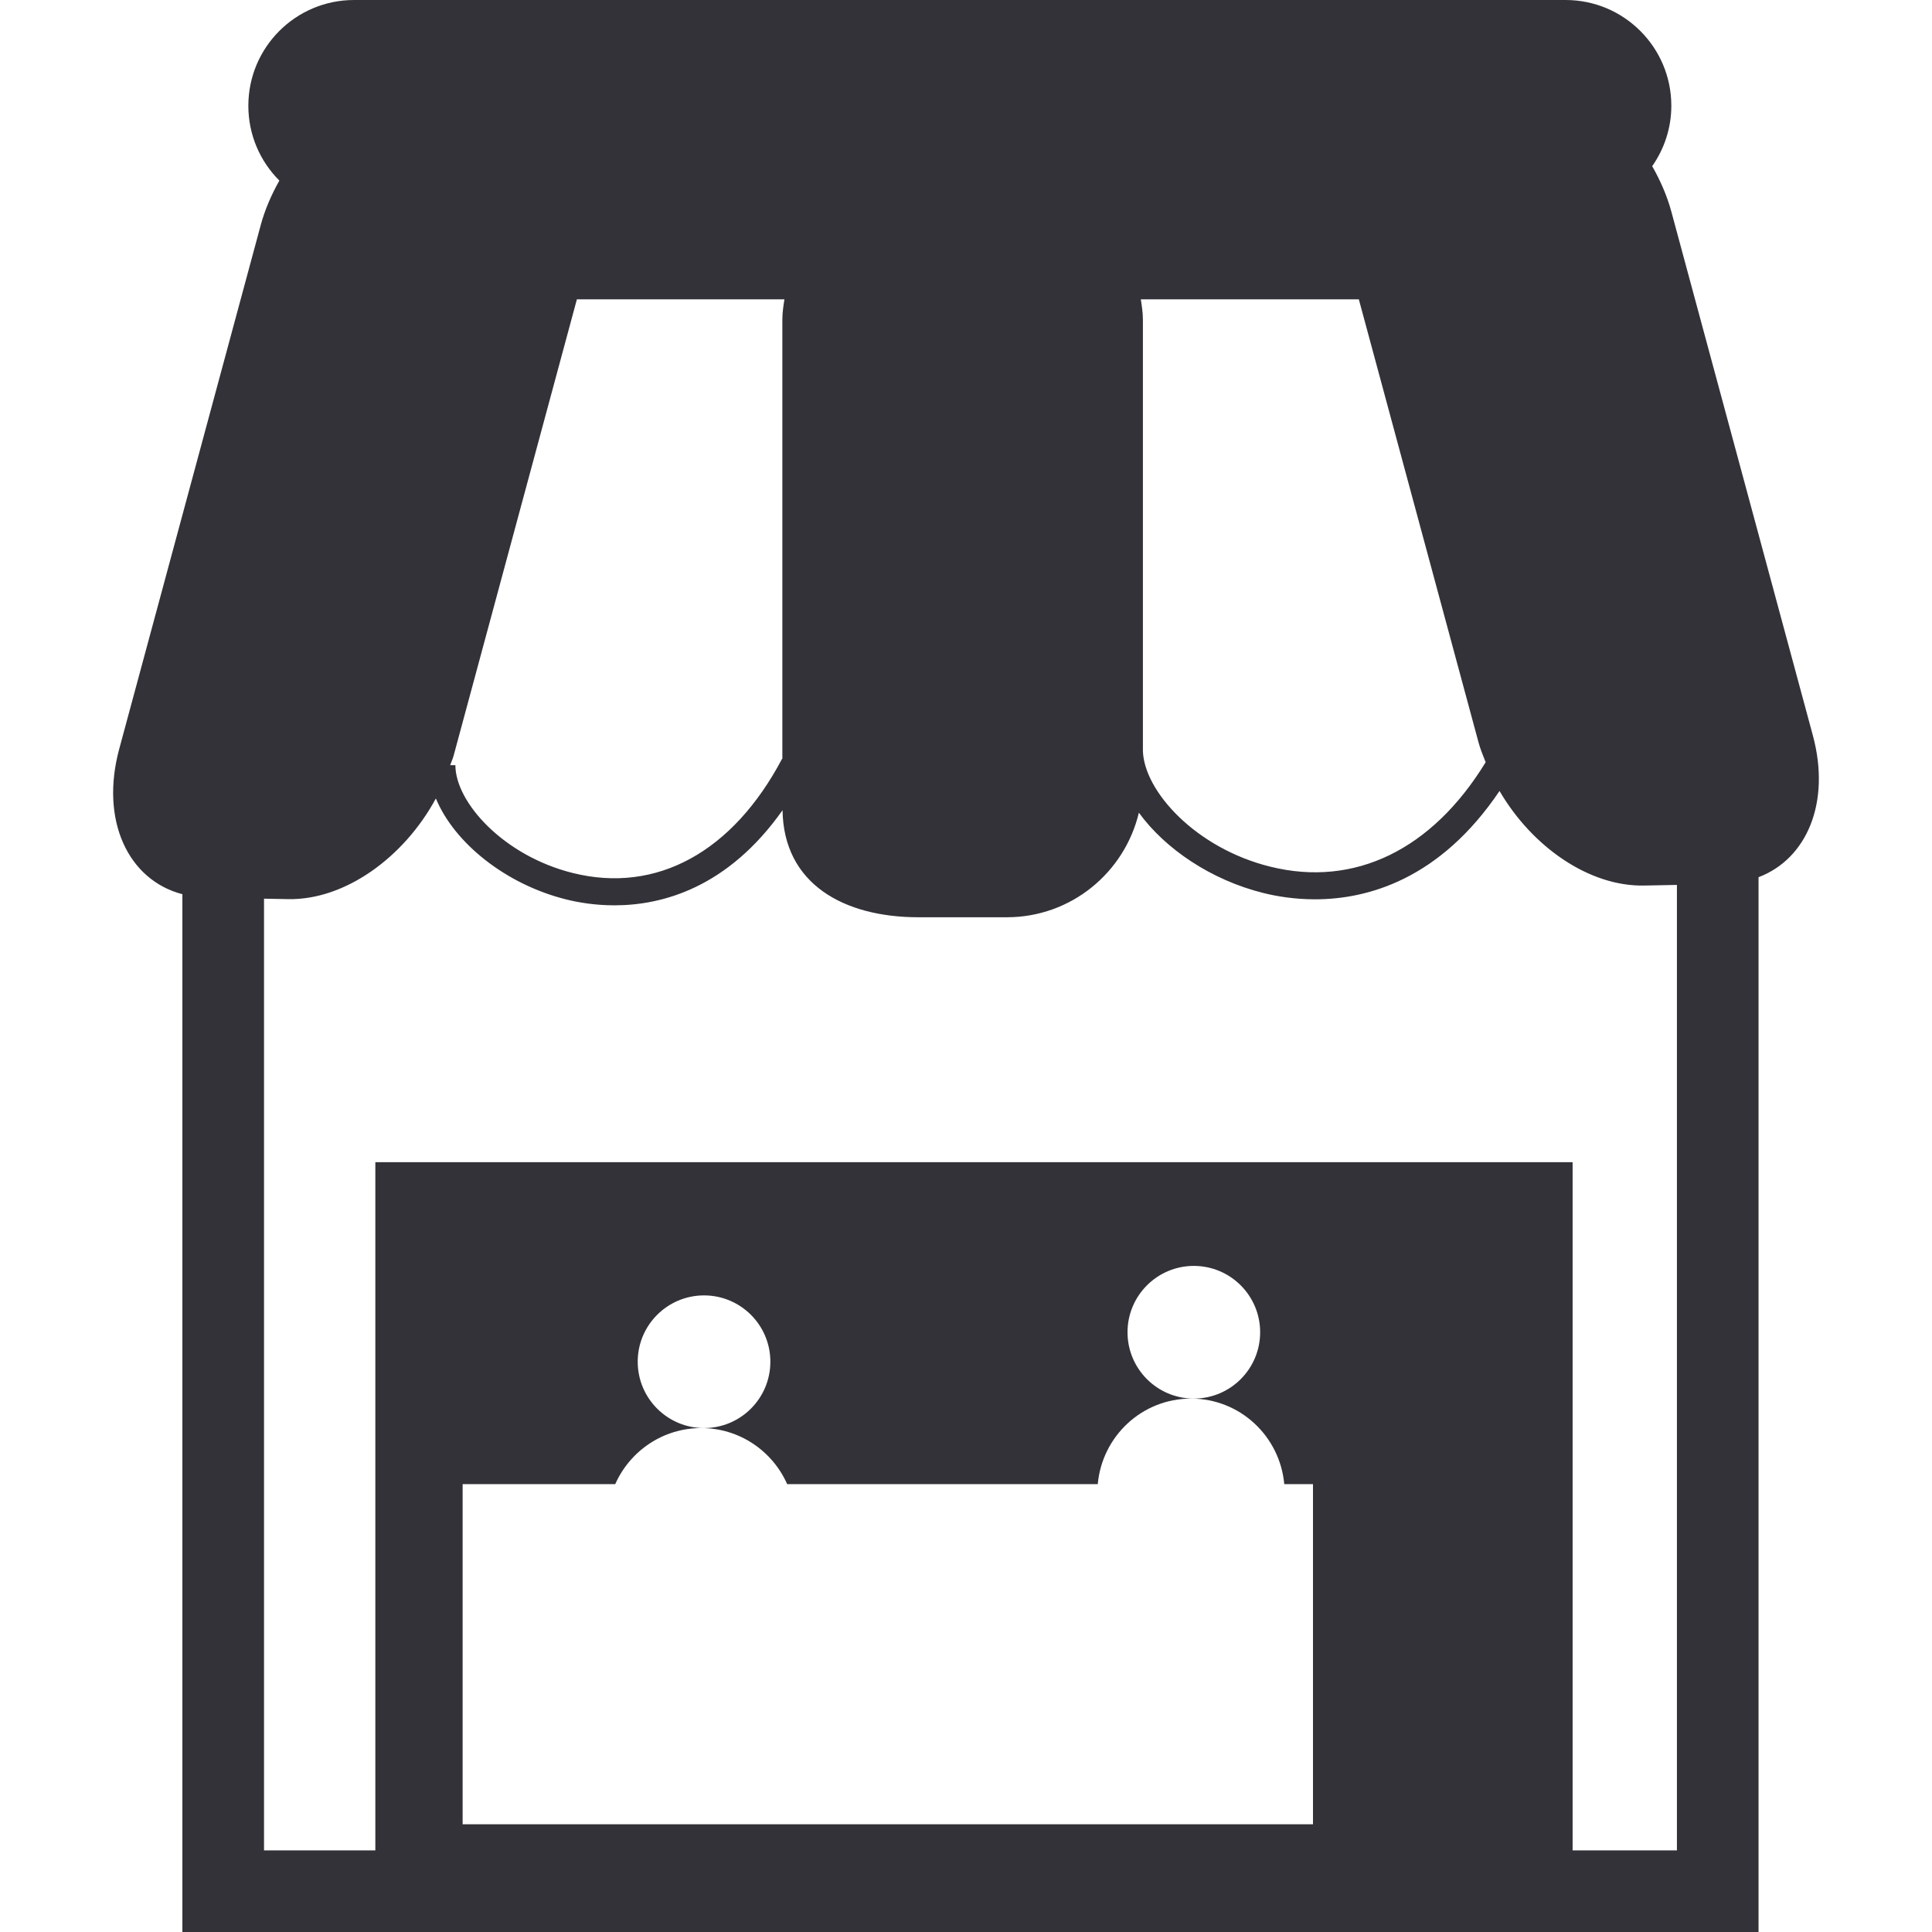 <?xml version="1.0" encoding="iso-8859-1"?>
<!-- Uploaded to: SVG Repo, www.svgrepo.com, Generator: SVG Repo Mixer Tools -->
<!DOCTYPE svg PUBLIC "-//W3C//DTD SVG 1.1//EN" "http://www.w3.org/Graphics/SVG/1.1/DTD/svg11.dtd">
<svg fill="#323238" version="1.1" id="Capa_1" xmlns="http://www.w3.org/2000/svg" xmlns:xlink="http://www.w3.org/1999/xlink" 
	 width="800px" height="800px" viewBox="0 0 442.548 442.548"
	 xml:space="preserve">
<g>
	<path d="M415.264,168.488L382.837,48.455c-0.996-3.667-2.532-7.13-4.381-10.391c2.745-3.927,4.381-8.685,4.381-13.839
		C382.837,10.843,371.985,0,358.612,0H81.106c-13.38,0-24.219,10.848-24.219,24.225c0,6.695,2.708,12.752,7.107,17.141
		c-1.806,3.198-3.299,6.604-4.272,10.197L27.299,171.596c-4.389,16.251,1.987,29.967,14.479,33.234v237.717h361.037V200.933
		C413.891,196.735,419.39,183.796,415.264,168.488z M311.258,68.569l27.398,101.416c0.421,1.579,1.051,3.092,1.652,4.61
		c-12.236,20.033-30.014,28.733-49.385,23.915c-17.005-4.219-28.87-17.269-29.127-26.525V73.243c0-1.598-0.241-3.139-0.477-4.673
		H311.258z M103.908,173.098l28.234-104.529h47.541c-0.241,1.535-0.476,3.075-0.476,4.673V173.84l-0.061-0.03
		c-11.304,21.382-28.776,30.925-47.913,26.17c-15.863-3.934-26.922-16.183-26.922-24.706h-1.193
		C103.371,174.54,103.705,173.845,103.908,173.098z M300.752,417.874H105.97v-77.91h34.955c3.35-7.561,10.891-12.849,19.699-12.849
		c8.794,0,16.345,5.288,19.689,12.849h71.141c1-10.977,10.128-19.601,21.367-19.601c11.229,0,20.361,8.624,21.356,19.601h6.578
		v77.91H300.752z M146.076,311.915c0-8.384,6.807-15.188,15.195-15.188s15.189,6.805,15.189,15.188c0,8.396-6.801,15.2-15.189,15.2
		S146.076,320.311,146.076,311.915z M258.272,305.163c0-8.384,6.802-15.191,15.189-15.191c8.39,0,15.192,6.808,15.192,15.191
		c0,8.393-6.803,15.2-15.192,15.2C265.074,320.363,258.272,313.556,258.272,305.163z M384.119,423.85h-23.893V266.213H85.977V423.85
		h-25.5V205.851l5.489,0.106c12.99,0.263,26.539-9.498,33.877-23.064c4.192,10.142,15.936,19.68,29.899,23.145
		c2.726,0.675,6.534,1.337,11,1.337c11.003,0,25.98-4.047,38.511-21.787c0.236,16.906,14.052,24.52,31.12,24.52h20.256
		c14.72,0,26.972-10.235,30.244-23.953c6.029,8.292,16.558,15.436,28.558,18.408c2.917,0.727,7.004,1.434,11.781,1.434
		c12.088,0,28.635-4.578,42.273-24.818c7.483,12.832,20.562,21.91,33.108,21.665l7.526-0.146V423.85z"/>
</g>
</svg>